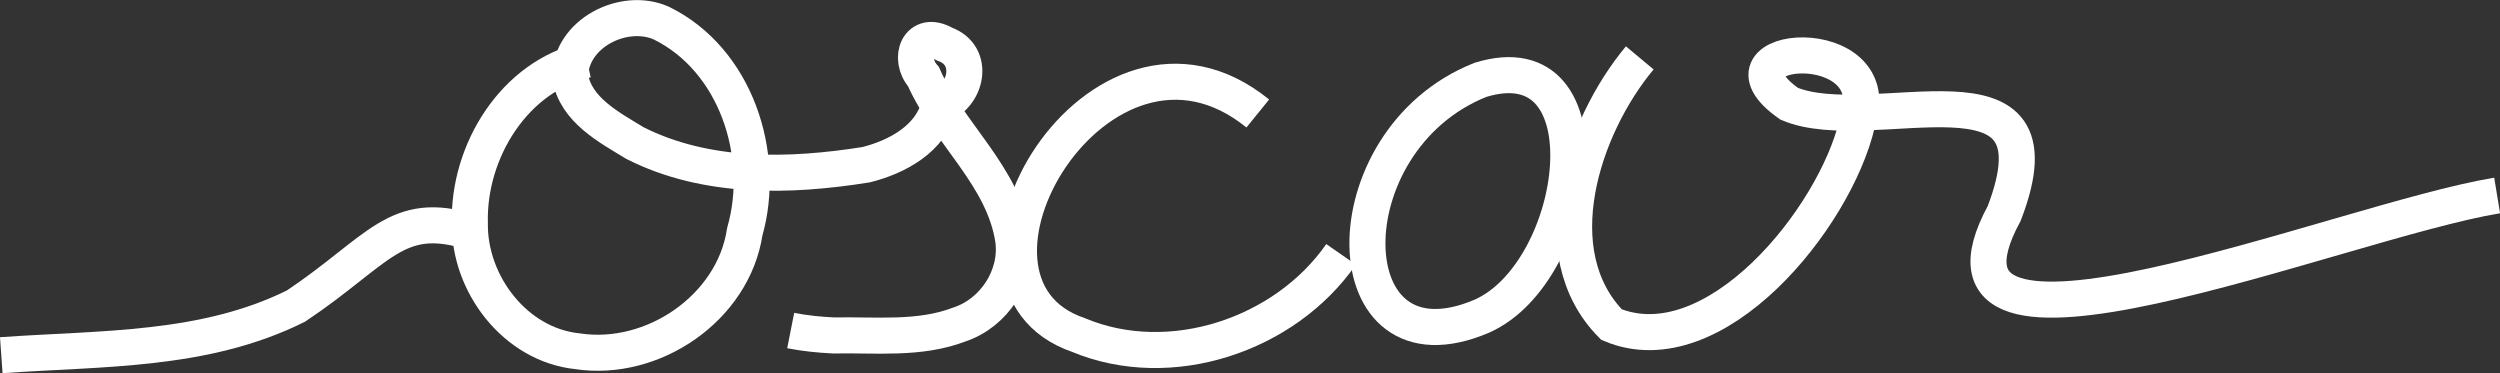 <?xml version="1.0" encoding="UTF-8" standalone="no"?>
<!-- Created with Inkscape (http://www.inkscape.org/) -->

<svg
   width="53.066mm"
   height="7.92mm"
   viewBox="0 0 53.066 7.92"
   version="1.1"
   id="svg5"
   inkscape:version="1.3 (0e150ed6c4, 2023-07-21)"
   sodipodi:docname="white-sig.svg"
   inkscape:export-filename="black-sig.png"
   inkscape:export-xdpi="239.32452"
   inkscape:export-ydpi="239.32452"
   xmlns:inkscape="http://www.inkscape.org/namespaces/inkscape"
   xmlns:sodipodi="http://sodipodi.sourceforge.net/DTD/sodipodi-0.dtd"
   xmlns="http://www.w3.org/2000/svg"
   xmlns:svg="http://www.w3.org/2000/svg">
  <rect x="0" y="0" width="53.066" height="7.92" fill="#333333" stroke="none"/>
  <sodipodi:namedview
     id="namedview7"
     pagecolor="#ffffff"
     bordercolor="#666666"
     borderopacity="1.0"
     inkscape:showpageshadow="2"
     inkscape:pageopacity="0.0"
     inkscape:pagecheckerboard="0"
     inkscape:deskcolor="#d1d1d1"
     inkscape:document-units="mm"
     showgrid="false"
     inkscape:zoom="2.8170388"
     inkscape:cx="49.520085"
     inkscape:cy="5.1472489"
     inkscape:window-width="2560"
     inkscape:window-height="1043"
     inkscape:window-x="0"
     inkscape:window-y="0"
     inkscape:window-maximized="1"
     inkscape:current-layer="layer1" />
  <defs
     id="defs2">
    <inkscape:perspective
       sodipodi:type="inkscape:persp3d"
       inkscape:vp_x="0 : -140.57957 : 1"
       inkscape:vp_y="0 : 999.99995 : 0"
       inkscape:vp_z="210.00001 : -140.57957 : 1"
       inkscape:persp3d-origin="105.00001 : -190.07957 : 1"
       id="perspective1975" />
  </defs>
  <g
     inkscape:label="Layer 1"
     inkscape:groupmode="layer"
     id="layer1"
     transform="translate(-25.373,-174.179)">
    <g
       id="g10026"
       transform="rotate(4.98,51.957,179.441)"
       style="fill:none;fill-opacity:1">
      <path
         style="fill:none;stroke:#ffffff;stroke-width:0.765;stroke-linecap:butt;stroke-linejoin:miter;stroke-dasharray:none;stroke-opacity:1;fill-opacity:1"
         d="m 37.536,176.689 c -1.504,0.469 -2.344,2.159 -2.173,3.666 0.091,1.288 1.183,2.493 2.511,2.515 1.612,0.104 3.215,-1.198 3.319,-2.835 0.323,-1.672 -0.507,-3.624 -2.15,-4.259 -0.824,-0.282 -1.905,0.387 -1.829,1.304 0.184,0.692 0.91,0.992 1.493,1.282 1.572,0.63 3.328,0.432 4.93,0.031 0.638,-0.221 1.317,-0.665 1.433,-1.382 0.57,-0.242 0.686,-1.132 0.003,-1.312 -0.584,-0.272 -0.76,0.374 -0.387,0.727 0.635,1.159 1.874,1.949 2.198,3.281 0.172,0.763 -0.266,1.585 -0.981,1.893 -0.819,0.399 -1.756,0.369 -2.642,0.464 -0.305,0.012 -0.611,0.008 -0.915,-0.025"
         id="path4203"
         sodipodi:nodetypes="cccccccccccccc" />
      <path
         style="fill:none;stroke:#ffffff;stroke-width:0.765;stroke-linecap:butt;stroke-linejoin:miter;stroke-dasharray:none;stroke-opacity:1;fill-opacity:1"
         d="m 51.823,176.589 c -3.574,-2.417 -6.736,4.188 -3.383,5.015 2.013,0.643 4.367,-0.38 5.404,-2.19"
         id="path4205"
         sodipodi:nodetypes="ccc" />
      <path
         style="fill:none;stroke:#ffffff;stroke-width:0.765;stroke-linecap:butt;stroke-linejoin:miter;stroke-dasharray:none;stroke-opacity:1;fill-opacity:1"
         d="m 56.94,180.459 c 2.025,-1.124 2.238,-6.092 -0.472,-4.991 -3.119,1.567 -2.595,6.636 0.472,4.991 z"
         id="path4207"
         sodipodi:nodetypes="ccc" />
      <path
         style="fill:none;stroke:#ffffff;stroke-width:0.765;stroke-linecap:butt;stroke-linejoin:miter;stroke-dasharray:none;stroke-opacity:1;fill-opacity:1"
         d="m 59.798,174.709 c -1.091,1.566 -1.737,4.305 -0.106,5.692 2.247,0.714 4.532,-2.65 4.826,-4.719 0.536,-2.054 -3.401,-1.392 -1.477,-0.279 1.824,0.591 5.793,-1.705 4.751,1.921 -1.846,4.245 7.093,-0.444 10.39,-1.285"
         id="path4209"
         sodipodi:nodetypes="cccccc" />
      <path
         style="fill:none;stroke:#ffffff;stroke-width:0.765;stroke-linecap:butt;stroke-linejoin:miter;stroke-dasharray:none;stroke-opacity:1;fill-opacity:1"
         d="m 35.397,180.544 c -1.621,-0.357 -1.9,0.558 -3.557,1.889 -1.856,1.133 -4.028,1.246 -6.142,1.582"
         id="path4211"
         sodipodi:nodetypes="ccc" />
    </g>
  </g>
</svg>
